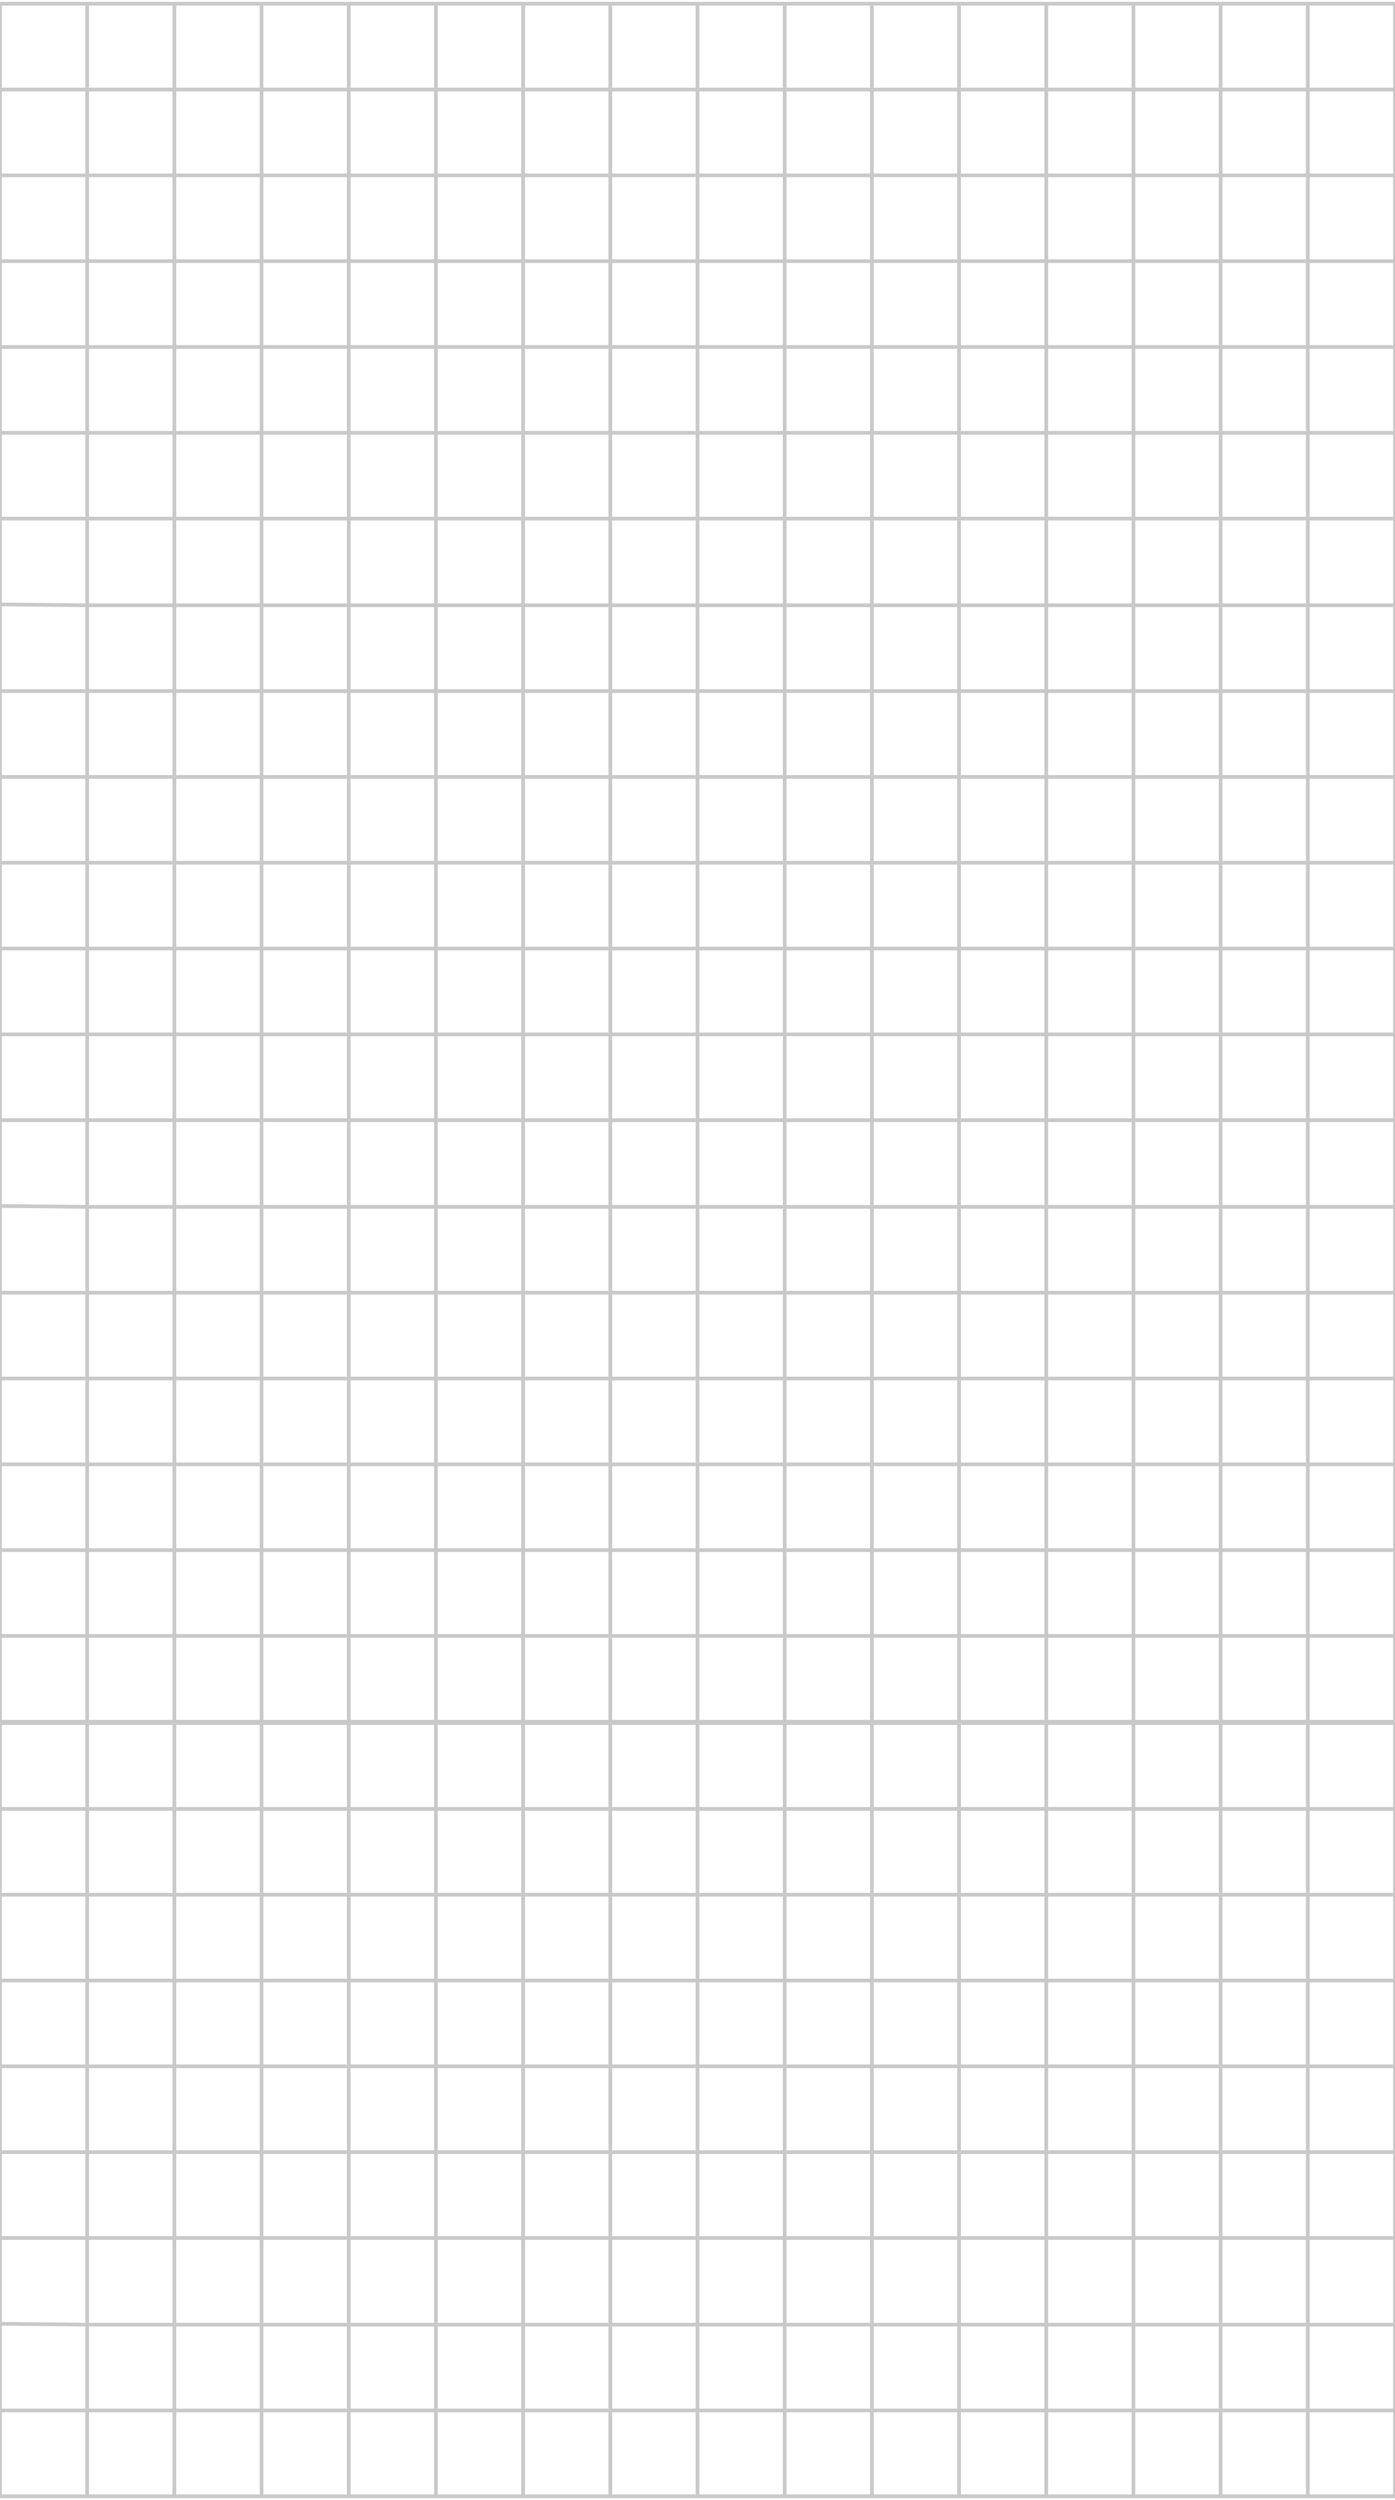 <svg width="375" height="672" viewBox="0 0 375 672" fill="none" xmlns="http://www.w3.org/2000/svg">
<path opacity="0.6" d="M234.375 509.298H257.812M234.375 509.298H210.938M234.375 509.298V532.365M234.375 509.298V486.231M257.812 509.298V532.365M257.812 509.298V486.231M257.812 509.298H281.25M257.812 532.365H234.375M257.812 532.365V555.433M257.812 532.365H281.25M234.375 532.365H210.938M234.375 532.365V555.433M0 509.298H23.438M23.438 509.298V532.365M23.438 509.298V486.231M23.438 509.298H46.875M23.438 532.365H0M23.438 532.365V555.433M23.438 532.365H46.875M234.375 601.567H257.812M234.375 601.567H210.938M234.375 601.567V624.865M234.375 601.567V578.5M257.812 601.567V624.865M257.812 601.567V578.5M257.812 601.567H281.25M257.812 624.865H234.375M257.812 624.865H281.25M257.812 624.865V647.933M234.375 624.865H210.938M234.375 624.865V647.933M0 601.567H23.438M23.438 601.567V624.865M23.438 601.567V578.5M23.438 601.567H46.875M23.438 624.865L0 624.635M23.438 624.865H46.875M23.438 624.865V647.933M234.375 463.163H257.812M234.375 463.163H210.938M234.375 463.163V486.231M257.812 463.163V486.231M257.812 463.163H281.25M257.812 486.231H234.375M257.812 486.231H281.25M234.375 486.231H210.938M0 463.163H23.438M23.438 463.163V486.231M23.438 463.163H46.875M23.438 486.231H0M23.438 486.231H46.875M234.375 555.433H257.812M234.375 555.433H210.938M234.375 555.433V578.5M257.812 555.433V578.5M257.812 555.433H281.25M257.812 578.5H234.375M257.812 578.5H281.25M234.375 578.5H210.938M0 555.433H23.438M23.438 555.433V578.5M23.438 555.433H46.875M23.438 578.5H0M23.438 578.5H46.875M281.25 509.298V532.365M281.25 509.298V486.231M281.25 509.298H304.688M281.25 532.365V555.433M281.25 532.365H304.688M46.875 509.298V532.365M46.875 509.298V486.231M46.875 509.298H70.312M46.875 532.365V555.433M46.875 532.365H70.312M281.25 601.567V624.865M281.25 601.567V578.5M281.25 601.567H304.688M281.25 624.865H304.688M281.25 624.865V647.933M46.875 601.567V624.865M46.875 601.567V578.5M46.875 601.567H70.312M46.875 624.865H70.312M46.875 624.865V647.933M281.25 463.163V486.231M281.25 463.163H304.688M281.25 486.231H304.688M46.875 463.163V486.231M46.875 463.163H70.312M46.875 486.231H70.312M281.25 555.433V578.5M281.25 555.433H304.688M281.25 578.5H304.688M46.875 555.433V578.5M46.875 555.433H70.312M46.875 578.5H70.312M328.125 509.298H351.562M328.125 509.298H304.688M328.125 509.298V532.365M328.125 509.298V486.231M351.562 509.298V532.365M351.562 509.298V486.231M351.562 509.298H375M351.562 532.365H328.125M351.562 532.365V555.433M351.562 532.365H375M328.125 532.365H304.688M328.125 532.365V555.433M93.75 509.298H117.188M93.75 509.298H70.312M93.75 509.298V532.365M93.75 509.298V486.231M117.188 509.298V532.365M117.188 509.298V486.231M117.188 509.298H140.625M117.188 532.365H93.75M117.188 532.365V555.433M117.188 532.365H140.625M93.75 532.365H70.312M93.75 532.365V555.433M328.125 601.567H351.562M328.125 601.567H304.688M328.125 601.567V624.865M328.125 601.567V578.5M351.562 601.567V624.865M351.562 601.567V578.5M351.562 601.567H375M351.562 624.865H328.125M351.562 624.865V647.933M351.562 624.865H375M328.125 624.865H304.688M328.125 624.865V647.933M93.75 601.567H117.188M93.75 601.567H70.312M93.75 601.567V624.865M93.75 601.567V578.5M117.188 601.567V624.865M117.188 601.567V578.5M117.188 601.567H140.625M117.188 624.865H93.75M117.188 624.865H140.625M117.188 624.865V647.933M93.75 624.865H70.312M93.75 624.865V647.933M328.125 463.163H351.562M328.125 463.163H304.688M328.125 463.163V486.231M351.562 463.163V486.231M351.562 463.163H375V486.231M351.562 486.231H328.125M351.562 486.231H375M328.125 486.231H304.688M93.75 463.163H117.188M93.75 463.163H70.312M93.75 463.163V486.231M117.188 463.163V486.231M117.188 463.163H140.625M117.188 486.231H93.75M117.188 486.231H140.625M93.75 486.231H70.312M328.125 555.433H351.562M328.125 555.433H304.688M328.125 555.433V578.5M351.562 555.433V578.5M351.562 555.433H375M351.562 578.5H328.125M351.562 578.5H375M328.125 578.5H304.688M93.75 555.433H117.188M93.75 555.433H70.312M93.75 555.433V578.5M117.188 555.433V578.5M117.188 555.433H140.625M117.188 578.5H93.75M117.188 578.5H140.625M93.75 578.5H70.312M164.063 509.298H187.5M164.063 509.298H140.625M164.063 509.298V532.365M164.063 509.298V486.231M187.5 509.298V532.365M187.5 509.298V486.231M187.5 509.298H210.938M187.5 532.365H164.063M187.5 532.365V555.433M187.5 532.365H210.938M164.063 532.365H140.625M164.063 532.365V555.433M164.063 601.567H187.5M164.063 601.567H140.625M164.063 601.567V624.865M164.063 601.567V578.5M187.5 601.567V624.865M187.5 601.567V578.5M187.5 601.567H210.938M187.5 624.865H164.063M187.5 624.865H210.938M187.5 624.865V647.933M164.063 624.865H140.625M164.063 624.865V647.933M164.063 463.163H187.5M164.063 463.163H140.625M164.063 463.163V486.231M187.5 463.163V486.231M187.5 463.163H210.938M187.5 486.231H164.063M187.5 486.231H210.938M164.063 486.231H140.625M164.063 555.433H187.5M164.063 555.433H140.625M164.063 555.433V578.5M187.5 555.433V578.5M187.5 555.433H210.938M187.5 578.5H164.063M187.5 578.5H210.938M164.063 578.5H140.625M304.688 509.298V532.365M304.688 509.298V486.231M304.688 532.365V555.433M70.312 509.298V532.365M70.312 509.298V486.231M70.312 532.365V555.433M304.688 601.567V624.865M304.688 601.567V578.5M304.688 624.865V647.933M70.312 601.567V624.865M70.312 601.567V578.5M70.312 624.865V647.933M304.688 463.163V486.231M70.312 463.163V486.231M304.688 555.433V578.5M70.312 555.433V578.5M375 509.298V532.365M375 509.298V486.231M375 532.365V555.433M140.625 509.298V532.365M140.625 509.298V486.231M140.625 532.365V555.433M375 601.567V624.865M375 601.567V578.5M375 624.865V647.933M140.625 601.567V624.865M140.625 601.567V578.5M140.625 624.865V647.933M140.625 463.163V486.231M375 555.433V578.5M140.625 555.433V578.5M210.938 509.298V532.365M210.938 509.298V486.231M210.938 532.365V555.433M210.938 601.567V624.865M210.938 601.567V578.5M210.938 624.865V647.933M210.938 463.163V486.231M210.938 555.433V578.5M234.375 647.933H257.812M234.375 647.933H210.938M234.375 647.933V671M257.812 647.933V671M257.812 647.933H281.25M257.812 671H234.375M257.812 671H281.25M234.375 671H210.938M0 647.933H23.438M23.438 647.933V671M23.438 647.933H46.875M23.438 671H0V1H23.438M23.438 671H46.875M281.25 647.933V671M281.25 647.933H304.688M281.25 671H304.688M46.875 647.933V671M46.875 647.933H70.312M46.875 671H70.312M328.125 647.933H351.562M328.125 647.933H304.688M328.125 647.933V671M351.562 647.933V671M351.562 647.933H375M351.562 671H328.125M351.562 671H375V647.933M328.125 671H304.688M93.75 647.933H117.188M93.75 647.933H70.312M93.75 647.933V671M117.188 647.933V671M117.188 647.933H140.625M117.188 671H93.75M117.188 671H140.625M93.75 671H70.312M164.063 647.933H187.5M164.063 647.933H140.625M164.063 647.933V671M187.5 647.933V671M187.5 647.933H210.938M187.5 671H164.063M187.5 671H210.938M164.063 671H140.625M304.688 647.933V671M70.312 647.933V671M140.625 647.933V671M210.938 647.933V671M234.375 47.135H257.812M234.375 47.135H210.938M234.375 47.135V70.202M234.375 47.135V24.067M257.812 47.135V70.202M257.812 47.135V24.067M257.812 47.135H281.25M257.812 70.202H234.375M257.812 70.202V93.269M257.812 70.202H281.25M234.375 70.202H210.938M234.375 70.202V93.269M0 47.135H23.438M23.438 47.135V70.202M23.438 47.135V24.067M23.438 47.135H46.875M23.438 70.202H0M23.438 70.202V93.269M23.438 70.202H46.875M234.375 139.404H257.812M234.375 139.404H210.938M234.375 139.404V162.702M234.375 139.404V116.337M257.812 139.404V162.702M257.812 139.404V116.337M257.812 139.404H281.25M257.812 162.702H234.375M257.812 162.702H281.25M257.812 162.702V185.769M234.375 162.702H210.938M234.375 162.702V185.769M0 139.404H23.438M23.438 139.404V162.702M23.438 139.404V116.337M23.438 139.404H46.875M23.438 162.702L0 162.471M23.438 162.702H46.875M23.438 162.702V185.769M234.375 1H257.812M234.375 1H210.938M234.375 1V24.067M257.812 1V24.067M257.812 1H281.25M257.812 24.067H234.375M257.812 24.067H281.25M234.375 24.067H210.938M23.438 1V24.067M23.438 1H46.875M23.438 24.067H0M23.438 24.067H46.875M234.375 93.269H257.812M234.375 93.269H210.938M234.375 93.269V116.337M257.812 93.269V116.337M257.812 93.269H281.25M257.812 116.337H234.375M257.812 116.337H281.25M234.375 116.337H210.938M0 93.269H23.438M23.438 93.269V116.337M23.438 93.269H46.875M23.438 116.337H0M23.438 116.337H46.875M281.25 47.135V70.202M281.25 47.135V24.067M281.25 47.135H304.688M281.25 70.202V93.269M281.25 70.202H304.688M46.875 47.135V70.202M46.875 47.135V24.067M46.875 47.135H70.312M46.875 70.202V93.269M46.875 70.202H70.312M281.25 139.404V162.702M281.25 139.404V116.337M281.25 139.404H304.688M281.25 162.702H304.688M281.25 162.702V185.769M46.875 139.404V162.702M46.875 139.404V116.337M46.875 139.404H70.312M46.875 162.702H70.312M46.875 162.702V185.769M281.25 1V24.067M281.25 1H304.688M281.25 24.067H304.688M46.875 1V24.067M46.875 1H70.312M46.875 24.067H70.312M281.25 93.269V116.337M281.25 93.269H304.688M281.25 116.337H304.688M46.875 93.269V116.337M46.875 93.269H70.312M46.875 116.337H70.312M328.125 47.135H351.562M328.125 47.135H304.688M328.125 47.135V70.202M328.125 47.135V24.067M351.562 47.135V70.202M351.562 47.135V24.067M351.562 47.135H375M351.562 70.202H328.125M351.562 70.202V93.269M351.562 70.202H375M328.125 70.202H304.688M328.125 70.202V93.269M93.75 47.135H117.188M93.75 47.135H70.312M93.75 47.135V70.202M93.75 47.135V24.067M117.188 47.135V70.202M117.188 47.135V24.067M117.188 47.135H140.625M117.188 70.202H93.75M117.188 70.202V93.269M117.188 70.202H140.625M93.75 70.202H70.312M93.75 70.202V93.269M328.125 139.404H351.562M328.125 139.404H304.688M328.125 139.404V162.702M328.125 139.404V116.337M351.562 139.404V162.702M351.562 139.404V116.337M351.562 139.404H375M351.562 162.702H328.125M351.562 162.702V185.769M351.562 162.702H375M328.125 162.702H304.688M328.125 162.702V185.769M93.75 139.404H117.188M93.75 139.404H70.312M93.75 139.404V162.702M93.75 139.404V116.337M117.188 139.404V162.702M117.188 139.404V116.337M117.188 139.404H140.625M117.188 162.702H93.75M117.188 162.702H140.625M117.188 162.702V185.769M93.75 162.702H70.312M93.75 162.702V185.769M328.125 1H351.562M328.125 1H304.688M328.125 1V24.067M351.562 1V24.067M351.562 1H375V24.067M351.562 24.067H328.125M351.562 24.067H375M328.125 24.067H304.688M93.75 1H117.188M93.75 1H70.312M93.75 1V24.067M117.188 1V24.067M117.188 1H140.625M117.188 24.067H93.75M117.188 24.067H140.625M93.75 24.067H70.312M328.125 93.269H351.562M328.125 93.269H304.688M328.125 93.269V116.337M351.562 93.269V116.337M351.562 93.269H375M351.562 116.337H328.125M351.562 116.337H375M328.125 116.337H304.688M93.75 93.269H117.188M93.75 93.269H70.312M93.75 93.269V116.337M117.188 93.269V116.337M117.188 93.269H140.625M117.188 116.337H93.75M117.188 116.337H140.625M93.75 116.337H70.312M164.063 47.135H187.5M164.063 47.135H140.625M164.063 47.135V70.202M164.063 47.135V24.067M187.5 47.135V70.202M187.5 47.135V24.067M187.5 47.135H210.938M187.5 70.202H164.063M187.5 70.202V93.269M187.5 70.202H210.938M164.063 70.202H140.625M164.063 70.202V93.269M164.063 139.404H187.5M164.063 139.404H140.625M164.063 139.404V162.702M164.063 139.404V116.337M187.5 139.404V162.702M187.5 139.404V116.337M187.5 139.404H210.938M187.5 162.702H164.063M187.5 162.702H210.938M187.5 162.702V185.769M164.063 162.702H140.625M164.063 162.702V185.769M164.063 1H187.5M164.063 1H140.625M164.063 1V24.067M187.5 1V24.067M187.5 1H210.938M187.5 24.067H164.063M187.5 24.067H210.938M164.063 24.067H140.625M164.063 93.269H187.5M164.063 93.269H140.625M164.063 93.269V116.337M187.5 93.269V116.337M187.5 93.269H210.938M187.5 116.337H164.063M187.5 116.337H210.938M164.063 116.337H140.625M304.688 47.135V70.202M304.688 47.135V24.067M304.688 70.202V93.269M70.312 47.135V70.202M70.312 47.135V24.067M70.312 70.202V93.269M304.688 139.404V162.702M304.688 139.404V116.337M304.688 162.702V185.769M70.312 139.404V162.702M70.312 139.404V116.337M70.312 162.702V185.769M304.688 1V24.067M70.312 1V24.067M304.688 93.269V116.337M70.312 93.269V116.337M375 47.135V70.202M375 47.135V24.067M375 70.202V93.269M140.625 47.135V70.202M140.625 47.135V24.067M140.625 70.202V93.269M375 139.404V162.702M375 139.404V116.337M375 162.702V185.769M140.625 139.404V162.702M140.625 139.404V116.337M140.625 162.702V185.769M140.625 1V24.067M375 93.269V116.337M140.625 93.269V116.337M210.938 47.135V70.202M210.938 47.135V24.067M210.938 70.202V93.269M210.938 139.404V162.702M210.938 139.404V116.337M210.938 162.702V185.769M210.938 1V24.067M210.938 93.269V116.337M234.375 185.769H257.812M234.375 185.769H210.938M234.375 185.769V208.837M257.812 185.769V208.837M257.812 185.769H281.25M257.812 208.837H234.375M257.812 208.837V231.904M257.812 208.837H281.25M234.375 208.837H210.938M234.375 208.837V231.904M0 185.769H23.438M23.438 185.769V208.837M23.438 185.769H46.875M23.438 208.837H0M23.438 208.837V231.904M23.438 208.837H46.875M234.375 278.039H257.812M234.375 278.039H210.938M234.375 278.039V301.106M234.375 278.039V254.971M257.812 278.039V301.106M257.812 278.039V254.971M257.812 278.039H281.25M257.812 301.106H234.375M257.812 301.106H281.25M257.812 301.106V324.404M234.375 301.106H210.938M234.375 301.106V324.404M0 278.039H23.438M23.438 278.039V301.106M23.438 278.039V254.971M23.438 278.039H46.875M23.438 301.106H0M23.438 301.106H46.875M23.438 301.106V324.404M234.375 231.904H257.812M234.375 231.904H210.938M234.375 231.904V254.971M257.812 231.904V254.971M257.812 231.904H281.25M257.812 254.971H234.375M257.812 254.971H281.25M234.375 254.971H210.938M0 231.904H23.438M23.438 231.904V254.971M23.438 231.904H46.875M23.438 254.971H0M23.438 254.971H46.875M281.25 185.769V208.837M281.25 185.769H304.688M281.25 208.837V231.904M281.25 208.837H304.688M46.875 185.769V208.837M46.875 185.769H70.312M46.875 208.837V231.904M46.875 208.837H70.312M281.25 278.039V301.106M281.25 278.039V254.971M281.25 278.039H304.688M281.25 301.106H304.688M281.25 301.106V324.404M46.875 278.039V301.106M46.875 278.039V254.971M46.875 278.039H70.312M46.875 301.106H70.312M46.875 301.106V324.404M281.25 231.904V254.971M281.25 231.904H304.688M281.25 254.971H304.688M46.875 231.904V254.971M46.875 231.904H70.312M46.875 254.971H70.312M328.125 185.769H351.562M328.125 185.769H304.688M328.125 185.769V208.837M351.562 185.769V208.837M351.562 185.769H375M351.562 208.837H328.125M351.562 208.837V231.904M351.562 208.837H375M328.125 208.837H304.688M328.125 208.837V231.904M93.75 185.769H117.188M93.75 185.769H70.312M93.75 185.769V208.837M117.188 185.769V208.837M117.188 185.769H140.625M117.188 208.837H93.75M117.188 208.837V231.904M117.188 208.837H140.625M93.75 208.837H70.312M93.75 208.837V231.904M328.125 278.039H351.562M328.125 278.039H304.688M328.125 278.039V301.106M328.125 278.039V254.971M351.562 278.039V301.106M351.562 278.039V254.971M351.562 278.039H375M351.562 301.106H328.125M351.562 301.106H375M351.562 301.106V324.404M328.125 301.106H304.688M328.125 301.106V324.404M93.75 278.039H117.188M93.75 278.039H70.312M93.75 278.039V301.106M93.75 278.039V254.971M117.188 278.039V301.106M117.188 278.039V254.971M117.188 278.039H140.625M117.188 301.106H93.75M117.188 301.106H140.625M117.188 301.106V324.404M93.75 301.106H70.312M93.75 301.106V324.404M328.125 231.904H351.562M328.125 231.904H304.688M328.125 231.904V254.971M351.562 231.904V254.971M351.562 231.904H375M351.562 254.971H328.125M351.562 254.971H375M328.125 254.971H304.688M93.75 231.904H117.188M93.75 231.904H70.312M93.75 231.904V254.971M117.188 231.904V254.971M117.188 231.904H140.625M117.188 254.971H93.75M117.188 254.971H140.625M93.75 254.971H70.312M164.063 185.769H187.5M164.063 185.769H140.625M164.063 185.769V208.837M187.5 185.769V208.837M187.5 185.769H210.938M187.5 208.837H164.063M187.5 208.837V231.904M187.5 208.837H210.938M164.063 208.837H140.625M164.063 208.837V231.904M164.063 278.039H187.5M164.063 278.039H140.625M164.063 278.039V301.106M164.063 278.039V254.971M187.5 278.039V301.106M187.5 278.039V254.971M187.5 278.039H210.938M187.5 301.106H164.063M187.5 301.106H210.938M187.5 301.106V324.404M164.063 301.106H140.625M164.063 301.106V324.404M164.063 231.904H187.5M164.063 231.904H140.625M164.063 231.904V254.971M187.5 231.904V254.971M187.5 231.904H210.938M187.5 254.971H164.063M187.5 254.971H210.938M164.063 254.971H140.625M304.688 185.769V208.837M304.688 208.837V231.904M70.312 185.769V208.837M70.312 208.837V231.904M304.688 278.039V301.106M304.688 278.039V254.971M304.688 301.106V324.404M70.312 278.039V301.106M70.312 278.039V254.971M70.312 301.106V324.404M304.688 231.904V254.971M70.312 231.904V254.971M375 185.769V208.837M375 208.837V231.904M140.625 185.769V208.837M140.625 208.837V231.904M375 278.039V301.106M375 278.039V254.971M375 301.106V324.404M140.625 278.039V301.106M140.625 278.039V254.971M140.625 301.106V324.404M375 231.904V254.971M140.625 231.904V254.971M210.938 185.769V208.837M210.938 208.837V231.904M210.938 278.039V301.106M210.938 278.039V254.971M210.938 301.106V324.404M210.938 231.904V254.971M257.812 324.404H234.375M257.812 324.404H281.25M257.812 324.404V347.471M234.375 324.404H210.938M234.375 324.404V347.471M23.438 324.404L0 324.173M23.438 324.404H46.875M23.438 324.404V347.471M281.25 324.404H304.688M281.25 324.404V347.471M46.875 324.404H70.312M46.875 324.404V347.471M351.562 324.404H328.125M351.562 324.404V347.471M351.562 324.404H375M328.125 324.404H304.688M328.125 324.404V347.471M117.188 324.404H93.75M117.188 324.404H140.625M117.188 324.404V347.471M93.75 324.404H70.312M93.75 324.404V347.471M187.5 324.404H164.063M187.5 324.404H210.938M187.5 324.404V347.471M164.063 324.404H140.625M164.063 324.404V347.471M304.688 324.404V347.471M70.312 324.404V347.471M375 324.404V347.471M140.625 324.404V347.471M210.938 324.404V347.471M234.375 347.471H257.812M234.375 347.471H210.938M234.375 347.471V370.539M257.812 347.471V370.539M257.812 347.471H281.25M257.812 370.539H234.375M257.812 370.539V393.606M257.812 370.539H281.25M234.375 370.539H210.938M234.375 370.539V393.606M0 347.471H23.438M23.438 347.471V370.539M23.438 347.471H46.875M23.438 370.539H0M23.438 370.539V393.606M23.438 370.539H46.875M234.375 439.741H257.812M234.375 439.741H210.938M234.375 439.741V462.808M234.375 439.741V416.673M257.812 439.741V462.808M257.812 439.741V416.673M257.812 439.741H281.25M257.812 462.808H234.375M257.812 462.808H281.25M234.375 462.808H210.938M0 439.741H23.438M23.438 439.741V462.808M23.438 439.741V416.673M23.438 439.741H46.875M23.438 462.808H0M23.438 462.808H46.875M234.375 393.606H257.812M234.375 393.606H210.938M234.375 393.606V416.673M257.812 393.606V416.673M257.812 393.606H281.25M257.812 416.673H234.375M257.812 416.673H281.25M234.375 416.673H210.938M0 393.606H23.438M23.438 393.606V416.673M23.438 393.606H46.875M23.438 416.673H0M23.438 416.673H46.875M281.25 347.471V370.539M281.25 347.471H304.688M281.25 370.539V393.606M281.25 370.539H304.688M46.875 347.471V370.539M46.875 347.471H70.312M46.875 370.539V393.606M46.875 370.539H70.312M281.25 439.741V462.808M281.25 439.741V416.673M281.25 439.741H304.688M281.25 462.808H304.688M46.875 439.741V462.808M46.875 439.741V416.673M46.875 439.741H70.312M46.875 462.808H70.312M281.25 393.606V416.673M281.25 393.606H304.688M281.25 416.673H304.688M46.875 393.606V416.673M46.875 393.606H70.312M46.875 416.673H70.312M328.125 347.471H351.562M328.125 347.471H304.688M328.125 347.471V370.539M351.562 347.471V370.539M351.562 347.471H375M351.562 370.539H328.125M351.562 370.539V393.606M351.562 370.539H375M328.125 370.539H304.688M328.125 370.539V393.606M93.75 347.471H117.188M93.75 347.471H70.312M93.75 347.471V370.539M117.188 347.471V370.539M117.188 347.471H140.625M117.188 370.539H93.75M117.188 370.539V393.606M117.188 370.539H140.625M93.75 370.539H70.312M93.75 370.539V393.606M328.125 439.741H351.562M328.125 439.741H304.688M328.125 439.741V462.808M328.125 439.741V416.673M351.562 439.741V462.808M351.562 439.741V416.673M351.562 439.741H375M351.562 462.808H328.125M351.562 462.808H375V439.741M328.125 462.808H304.688M93.75 439.741H117.188M93.75 439.741H70.312M93.75 439.741V462.808M93.75 439.741V416.673M117.188 439.741V462.808M117.188 439.741V416.673M117.188 439.741H140.625M117.188 462.808H93.75M117.188 462.808H140.625M93.75 462.808H70.312M328.125 393.606H351.562M328.125 393.606H304.688M328.125 393.606V416.673M351.562 393.606V416.673M351.562 393.606H375M351.562 416.673H328.125M351.562 416.673H375M328.125 416.673H304.688M93.75 393.606H117.188M93.75 393.606H70.312M93.75 393.606V416.673M117.188 393.606V416.673M117.188 393.606H140.625M117.188 416.673H93.75M117.188 416.673H140.625M93.75 416.673H70.312M164.063 347.471H187.5M164.063 347.471H140.625M164.063 347.471V370.539M187.5 347.471V370.539M187.5 347.471H210.938M187.5 370.539H164.063M187.5 370.539V393.606M187.5 370.539H210.938M164.063 370.539H140.625M164.063 370.539V393.606M164.063 439.741H187.5M164.063 439.741H140.625M164.063 439.741V462.808M164.063 439.741V416.673M187.5 439.741V462.808M187.5 439.741V416.673M187.5 439.741H210.938M187.5 462.808H164.063M187.5 462.808H210.938M164.063 462.808H140.625M164.063 393.606H187.5M164.063 393.606H140.625M164.063 393.606V416.673M187.5 393.606V416.673M187.5 393.606H210.938M187.5 416.673H164.063M187.5 416.673H210.938M164.063 416.673H140.625M304.688 347.471V370.539M304.688 370.539V393.606M70.312 347.471V370.539M70.312 370.539V393.606M304.688 439.741V462.808M304.688 439.741V416.673M70.312 439.741V462.808M70.312 439.741V416.673M304.688 393.606V416.673M70.312 393.606V416.673M375 347.471V370.539M375 370.539V393.606M140.625 347.471V370.539M140.625 370.539V393.606M375 439.741V416.673M140.625 439.741V462.808M140.625 439.741V416.673M375 393.606V416.673M140.625 393.606V416.673M210.938 347.471V370.539M210.938 370.539V393.606M210.938 439.741V462.808M210.938 439.741V416.673M210.938 393.606V416.673" stroke="#6B6A6A" stroke-opacity="0.6"/>
</svg>
